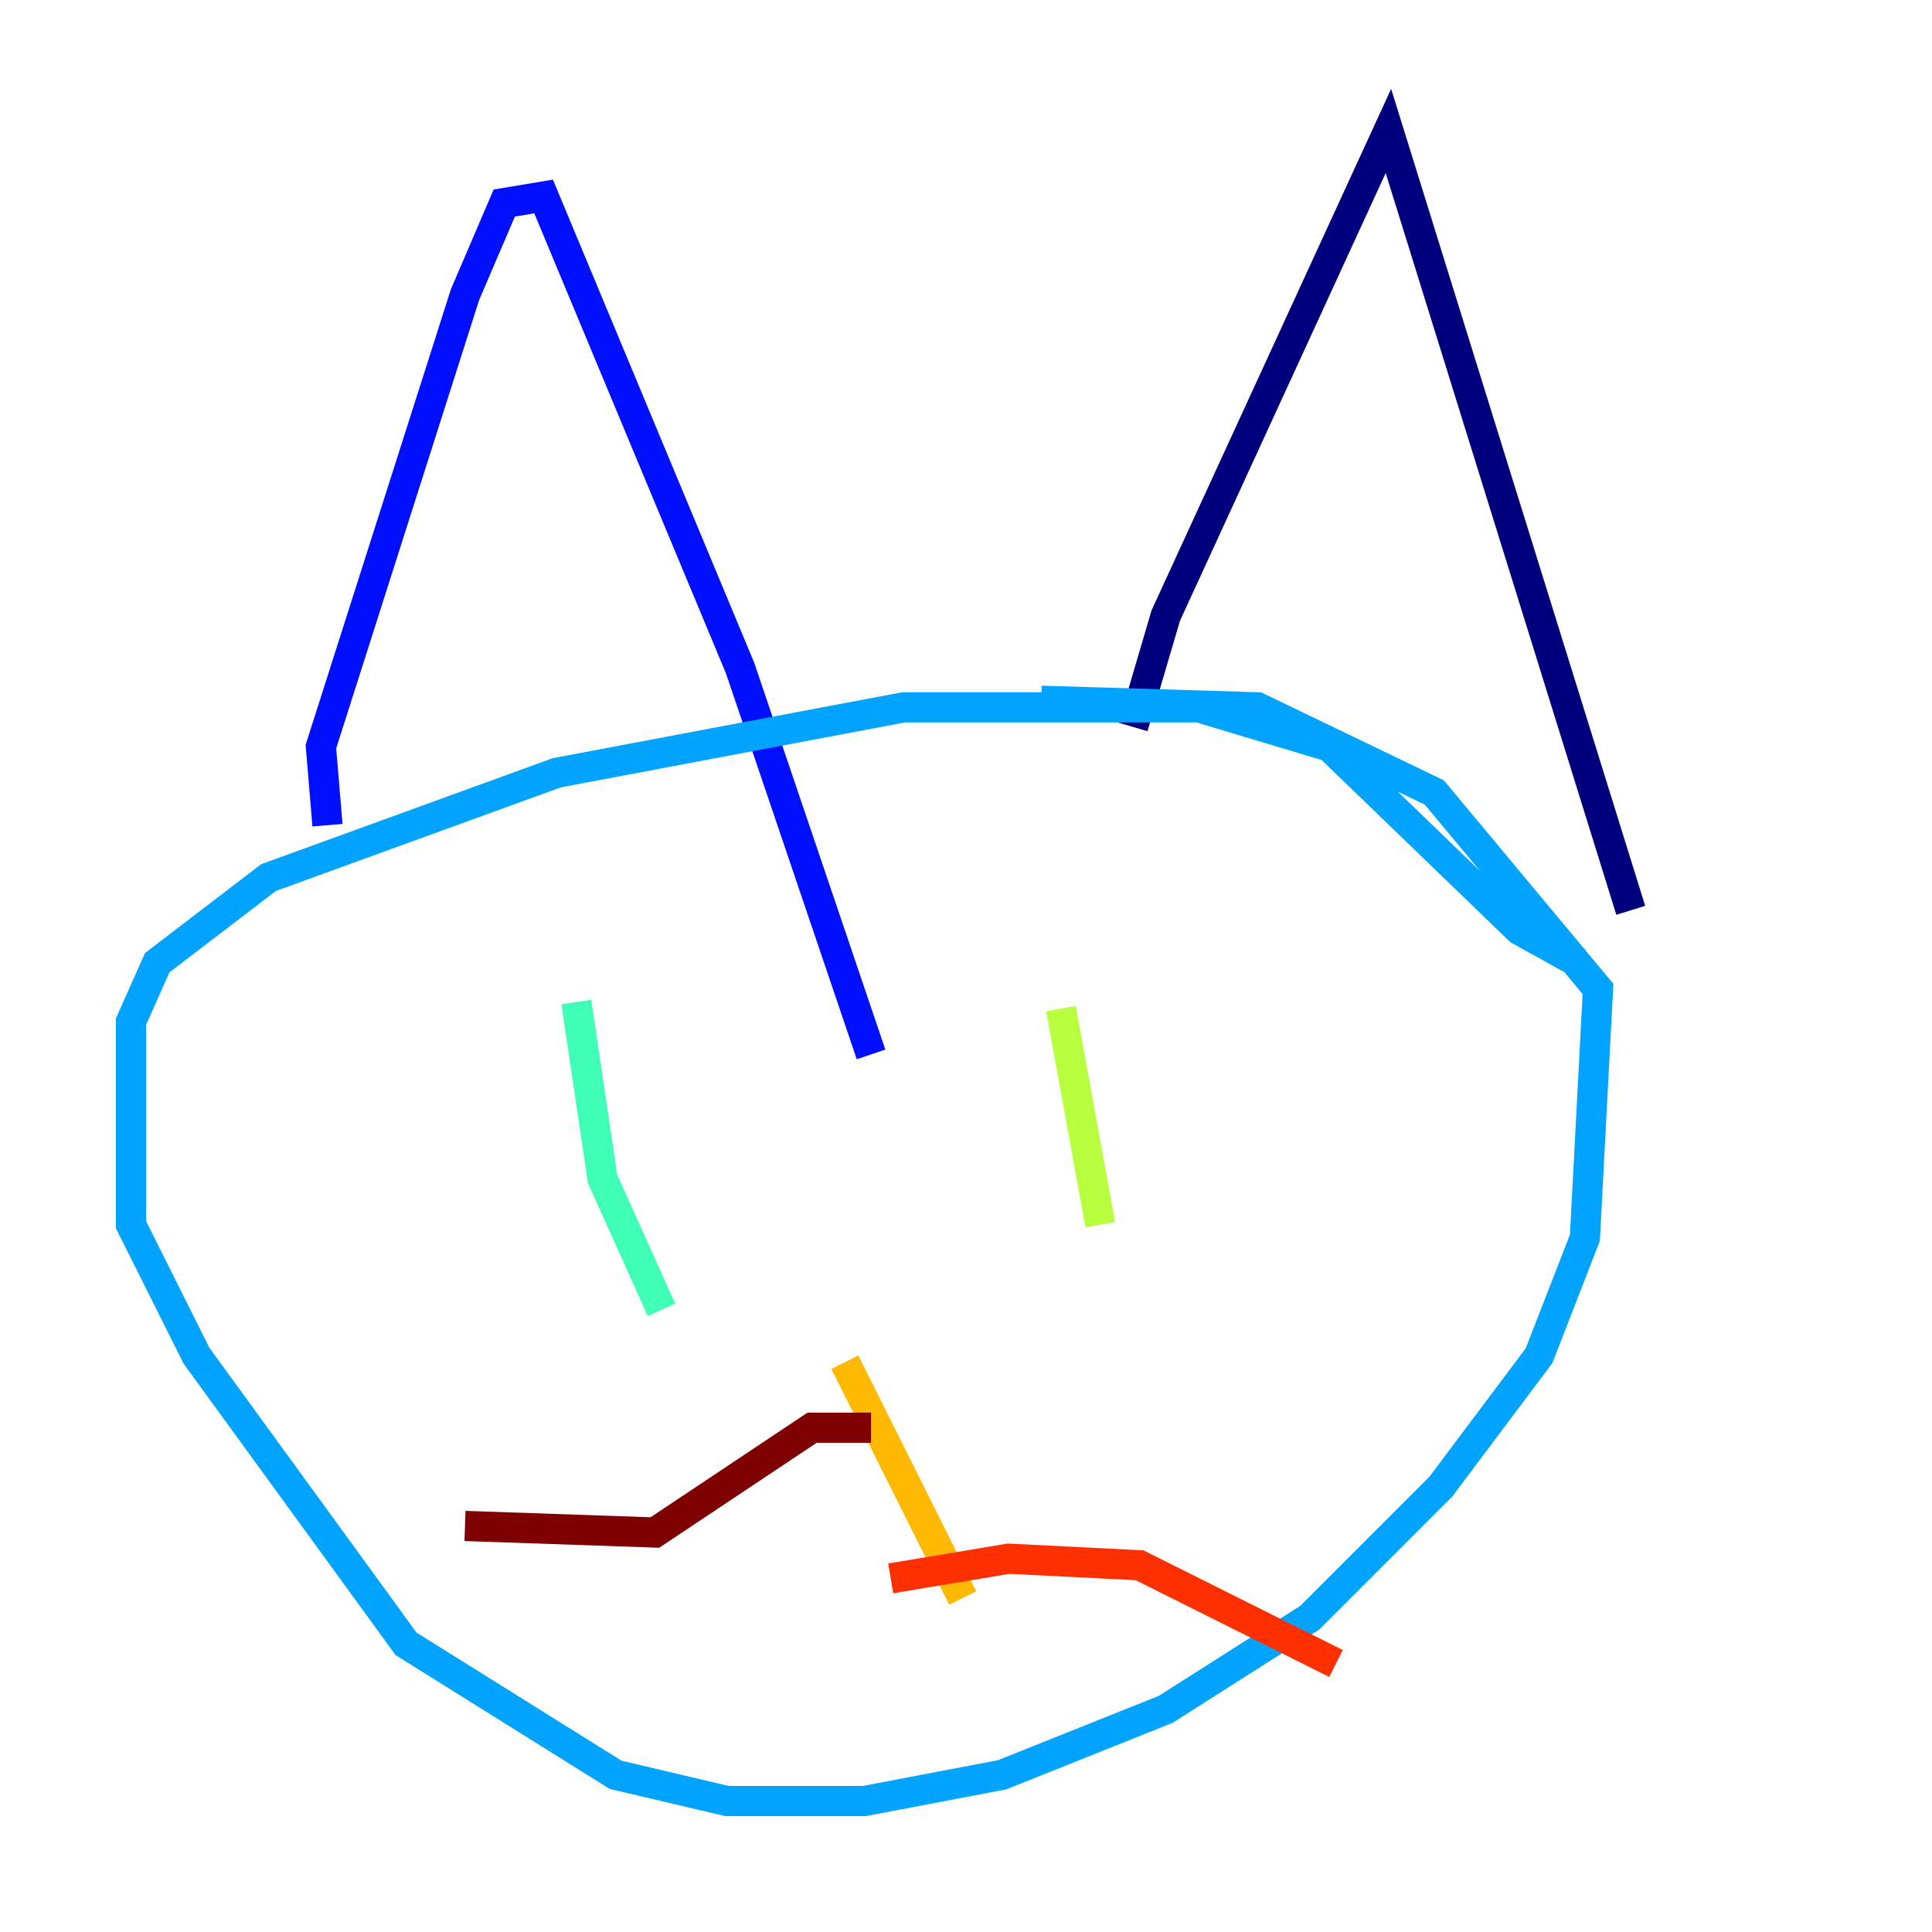 <?xml version="1.0" encoding="utf-8" ?>
<svg baseProfile="tiny" height="128" version="1.2" viewBox="0,0,128,128" width="128" xmlns="http://www.w3.org/2000/svg" xmlns:ev="http://www.w3.org/2001/xml-events" xmlns:xlink="http://www.w3.org/1999/xlink"><defs /><polyline fill="none" points="75.064,48.163 77.234,40.786 91.986,8.678 108.041,60.312" stroke="#00007f" stroke-width="2" /><polyline fill="none" points="21.695,54.671 21.261,49.464 30.807,19.525 33.41,13.451 36.014,13.017 49.031,44.258 57.709,69.858" stroke="#0010ff" stroke-width="2" /><polyline fill="none" points="104.57,63.783 100.664,61.614 88.081,49.464 79.403,46.861 59.878,46.861 36.881,51.2 17.79,58.142 10.414,63.783 8.678,67.688 8.678,81.139 13.017,89.817 26.902,108.909 40.786,117.586 48.163,119.322 57.275,119.322 66.386,117.586 77.234,113.248 86.78,107.173 95.458,98.495 101.966,89.817 105.003,82.007 105.871,65.519 95.024,52.502 83.308,46.861 68.99,46.427" stroke="#00a4ff" stroke-width="2" /><polyline fill="none" points="38.183,66.386 39.919,78.102 43.824,86.78" stroke="#3fffb7" stroke-width="2" /><polyline fill="none" points="70.291,66.82 72.895,81.139" stroke="#b7ff3f" stroke-width="2" /><polyline fill="none" points="55.973,90.251 63.783,105.871" stroke="#ffb900" stroke-width="2" /><polyline fill="none" points="59.01,104.57 66.82,103.268 75.498,103.702 88.515,110.21" stroke="#ff3000" stroke-width="2" /><polyline fill="none" points="57.709,94.59 53.803,94.59 43.39,101.532 30.807,101.098" stroke="#7f0000" stroke-width="2" /></svg>